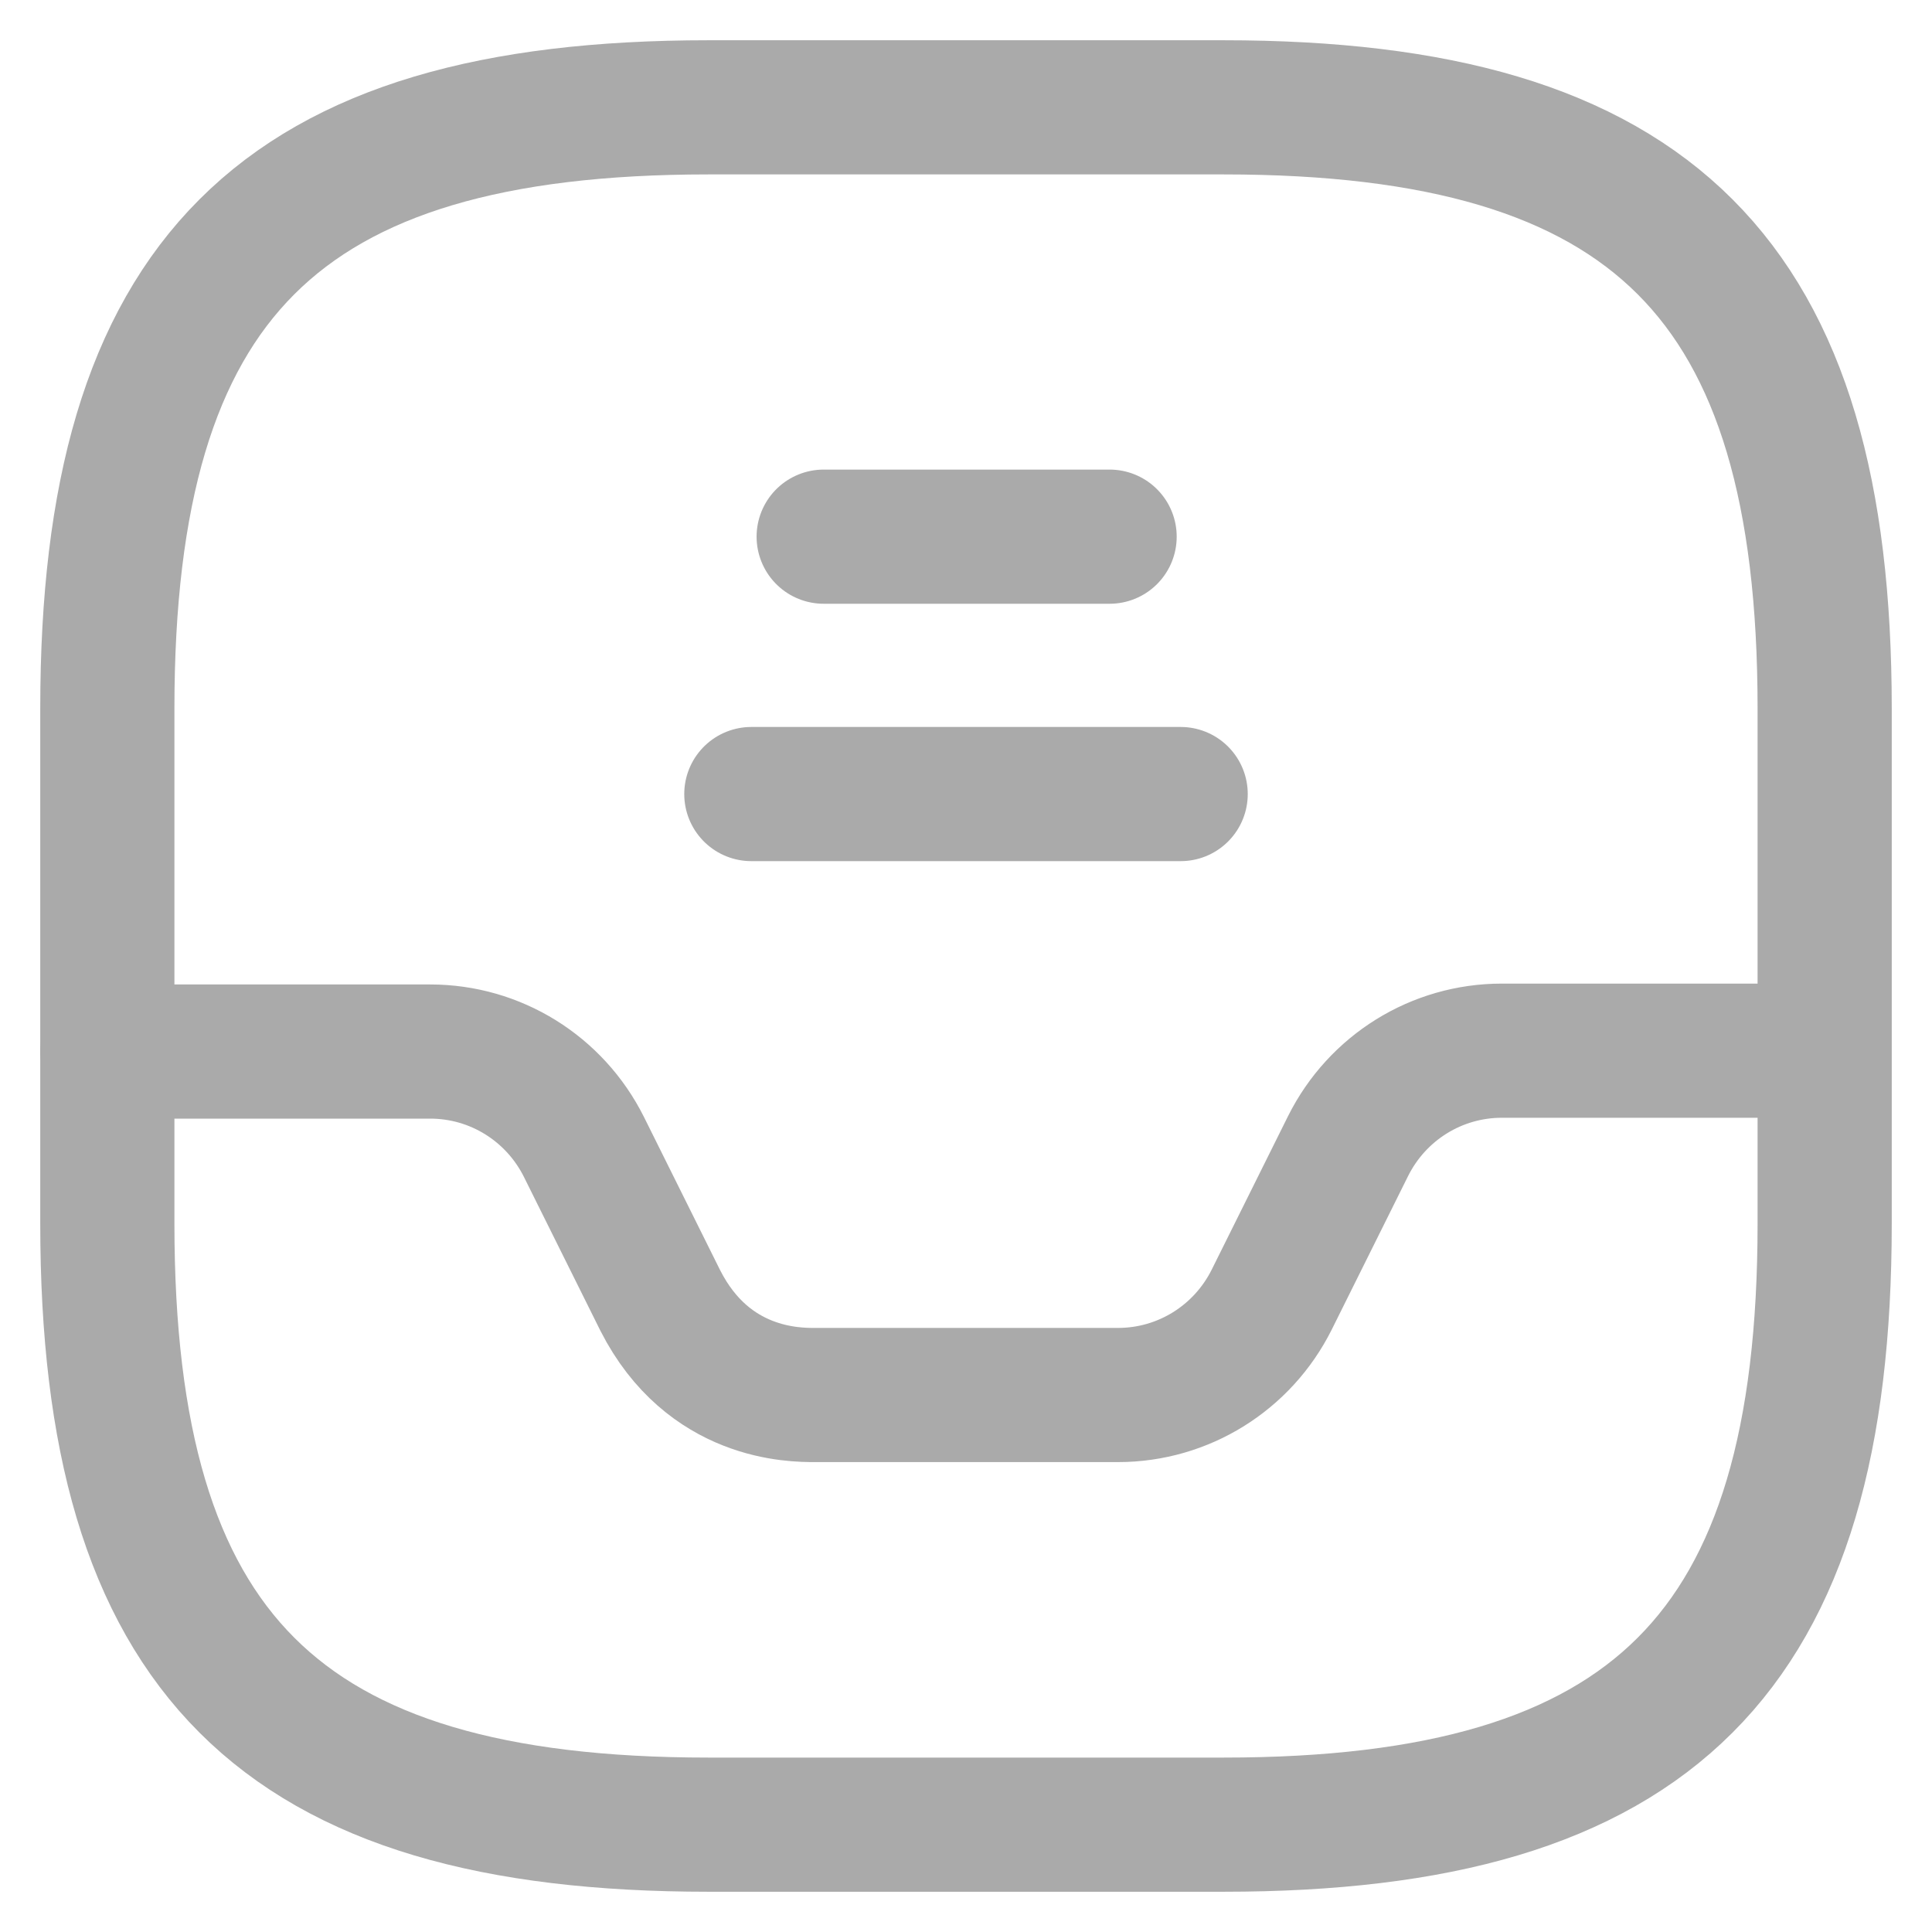 <svg width="18" height="18" viewBox="0 0 18 18" fill="none" xmlns="http://www.w3.org/2000/svg">
<path d="M6.6 17H11.4C15.4 17 17 15.4 17 11.4V6.6C17 2.6 15.4 1 11.4 1H6.6C2.6 1 1 2.6 1 6.6V11.4C1 15.4 2.6 17 6.6 17Z" stroke="#AAAAAA" stroke-width="1.25" stroke-linecap="round" stroke-linejoin="round"/>
<path d="M1 9.797H4.008C4.616 9.797 5.168 10.141 5.44 10.685L6.152 12.117C6.6 12.997 7.4 12.997 7.592 12.997H10.416C11.024 12.997 11.576 12.653 11.848 12.109L12.56 10.677C12.832 10.133 13.384 9.789 13.992 9.789H16.984" stroke="#AAAAAA" stroke-width="1.25" stroke-linecap="round" stroke-linejoin="round"/>
<path d="M7.674 5H10.338" stroke="#AAAAAA" stroke-width="1.25" stroke-linecap="round" stroke-linejoin="round"/>
<path d="M7 7.398H11" stroke="#AAAAAA" stroke-width="1.25" stroke-linecap="round" stroke-linejoin="round"/>
</svg>
